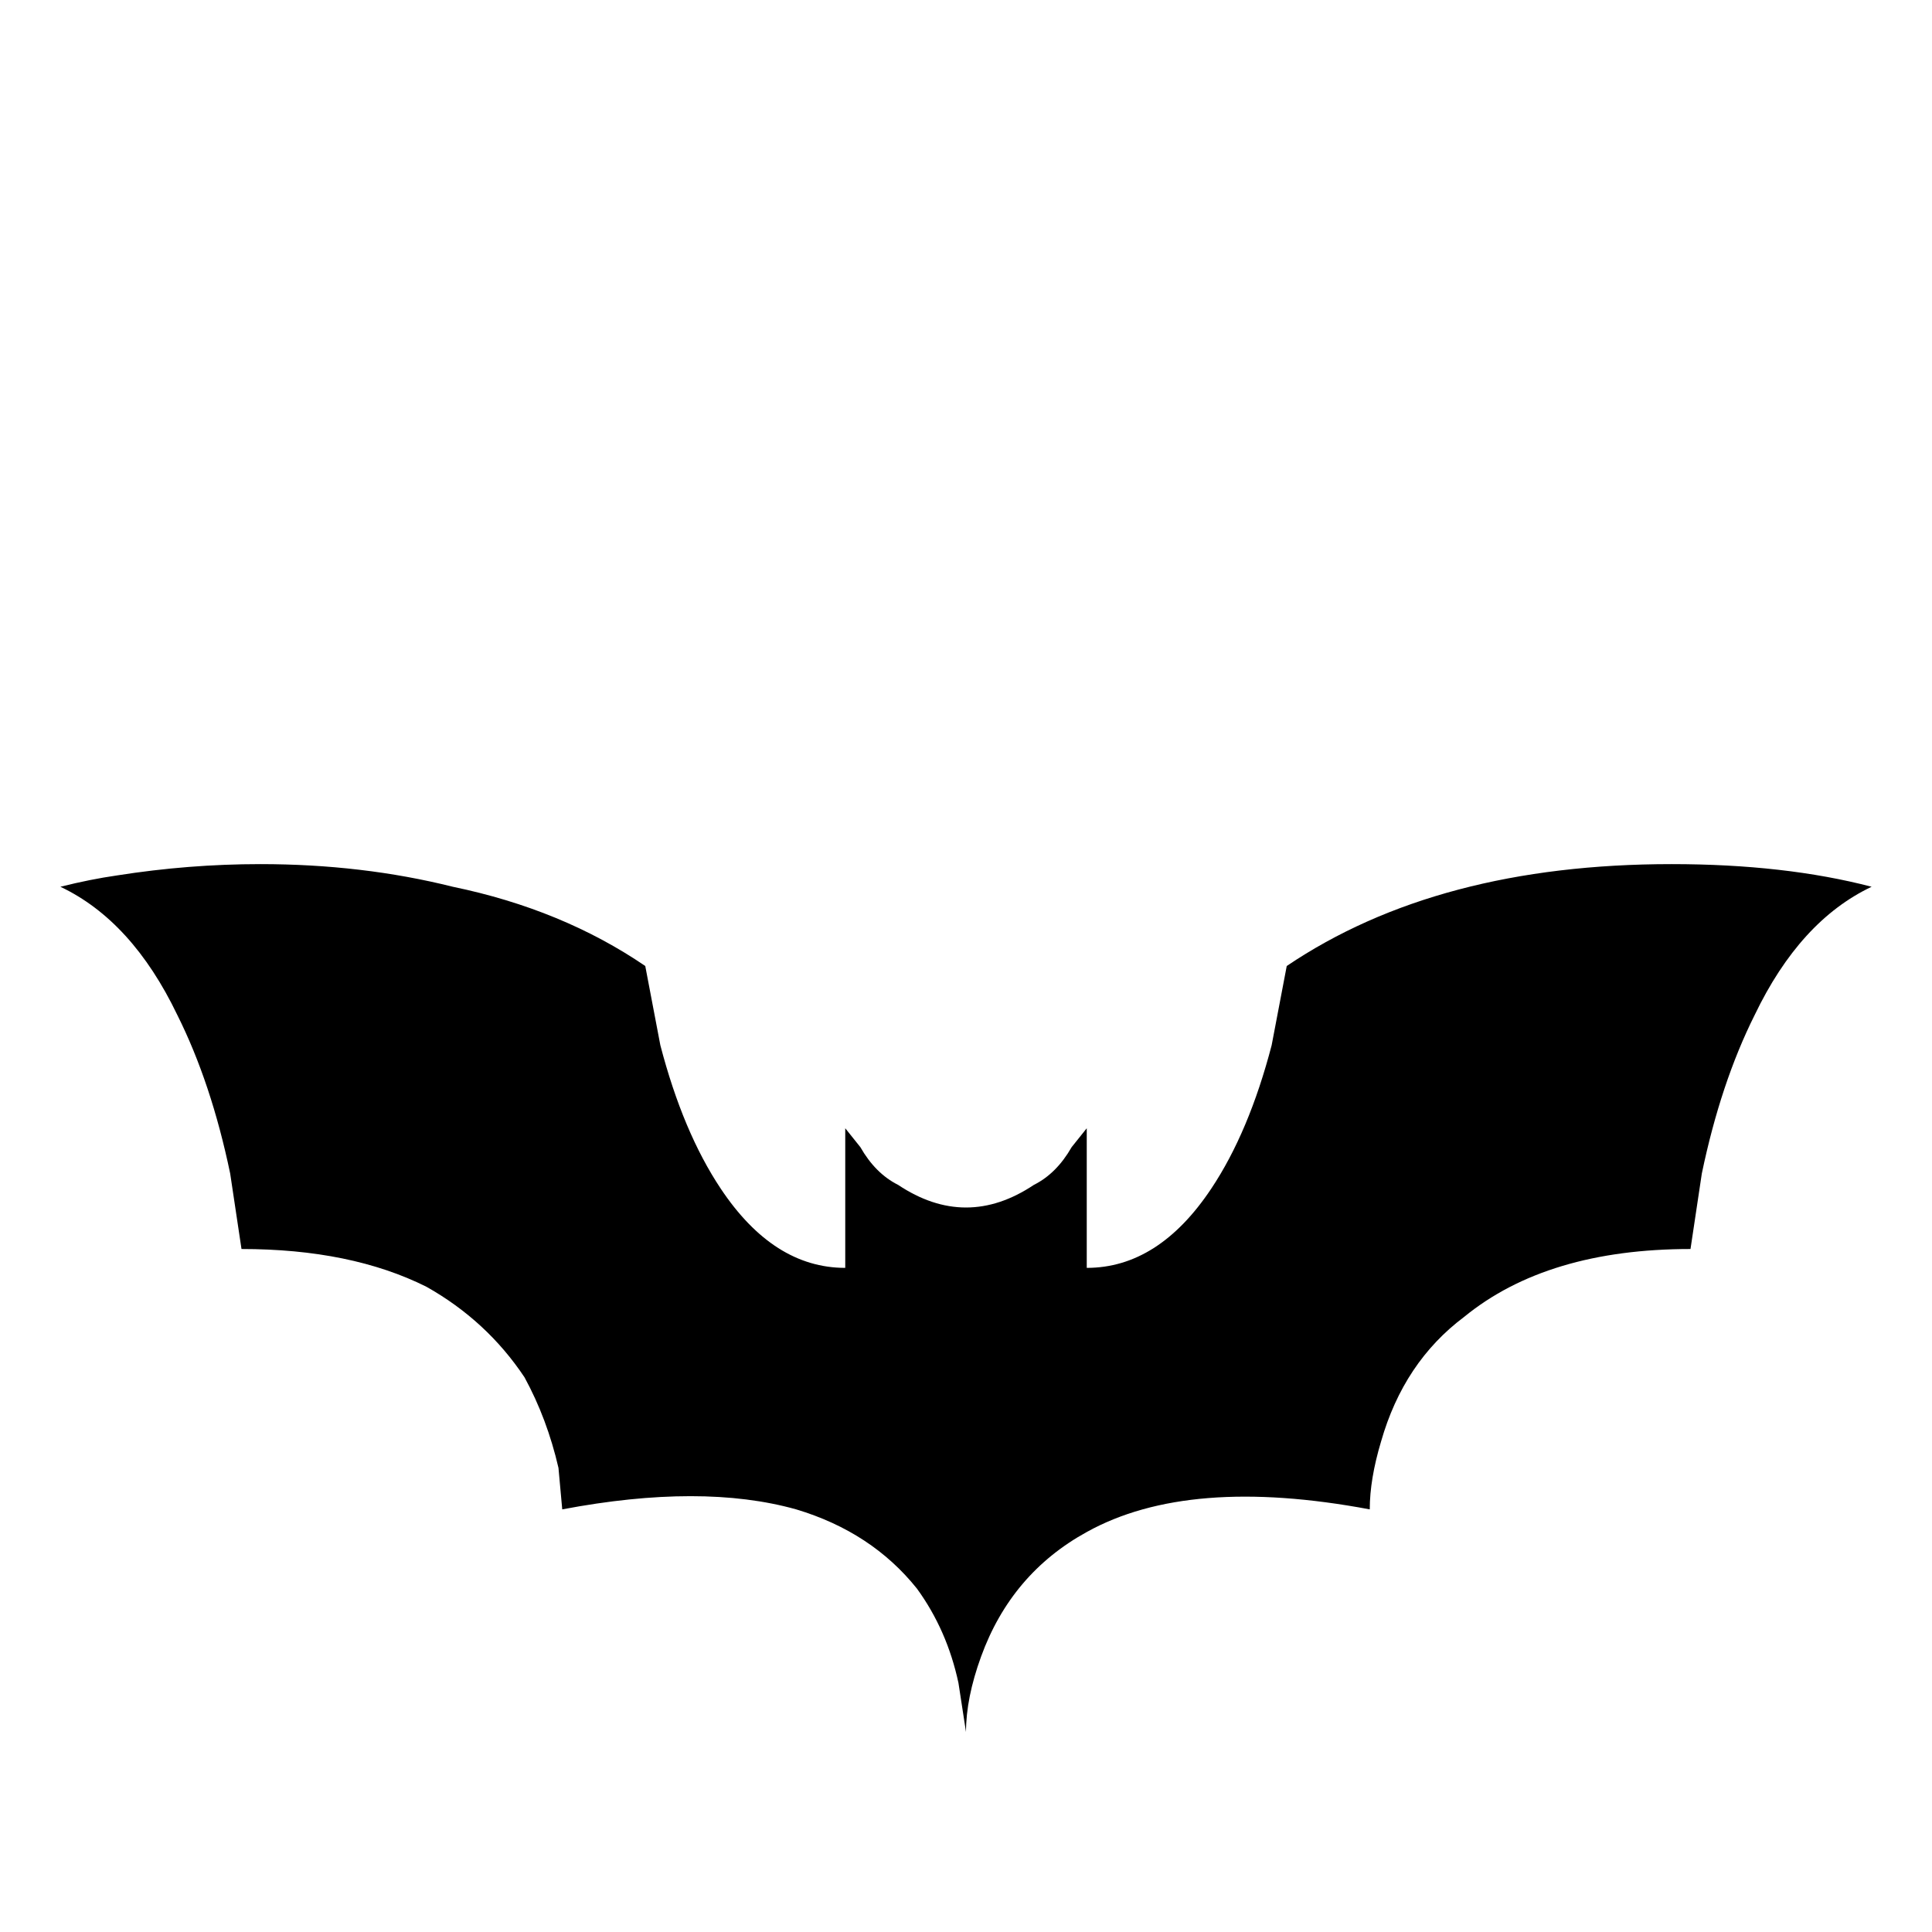 <svg xmlns="http://www.w3.org/2000/svg" viewBox="0 -512 512 512">
	<path fill="#000000" d="M16 -277Q24 -279 31 -280Q50 -283 69 -283Q96 -283 120 -277Q149 -271 171 -256L175 -235Q181 -212 191 -197Q205 -176 224 -176V-213L228 -208Q232 -201 238 -198Q247 -192 256 -192Q265 -192 274 -198Q280 -201 284 -208L288 -213V-176Q307 -176 321 -197Q331 -212 337 -235L341 -256Q381 -283 443 -283Q473 -283 496 -277Q477 -268 465 -243Q456 -225 451 -201L448 -181Q410 -181 388 -163Q372 -151 366 -130Q363 -120 363 -112Q315 -121 288 -106Q268 -95 260 -73Q256 -62 256 -53L254 -66Q251 -80 243 -91Q231 -106 211 -112Q186 -119 149 -112L148 -123Q145 -136 139 -147Q129 -162 113 -171Q93 -181 64 -181L61 -201Q56 -225 47 -243Q35 -268 16 -277Z"/>
</svg>